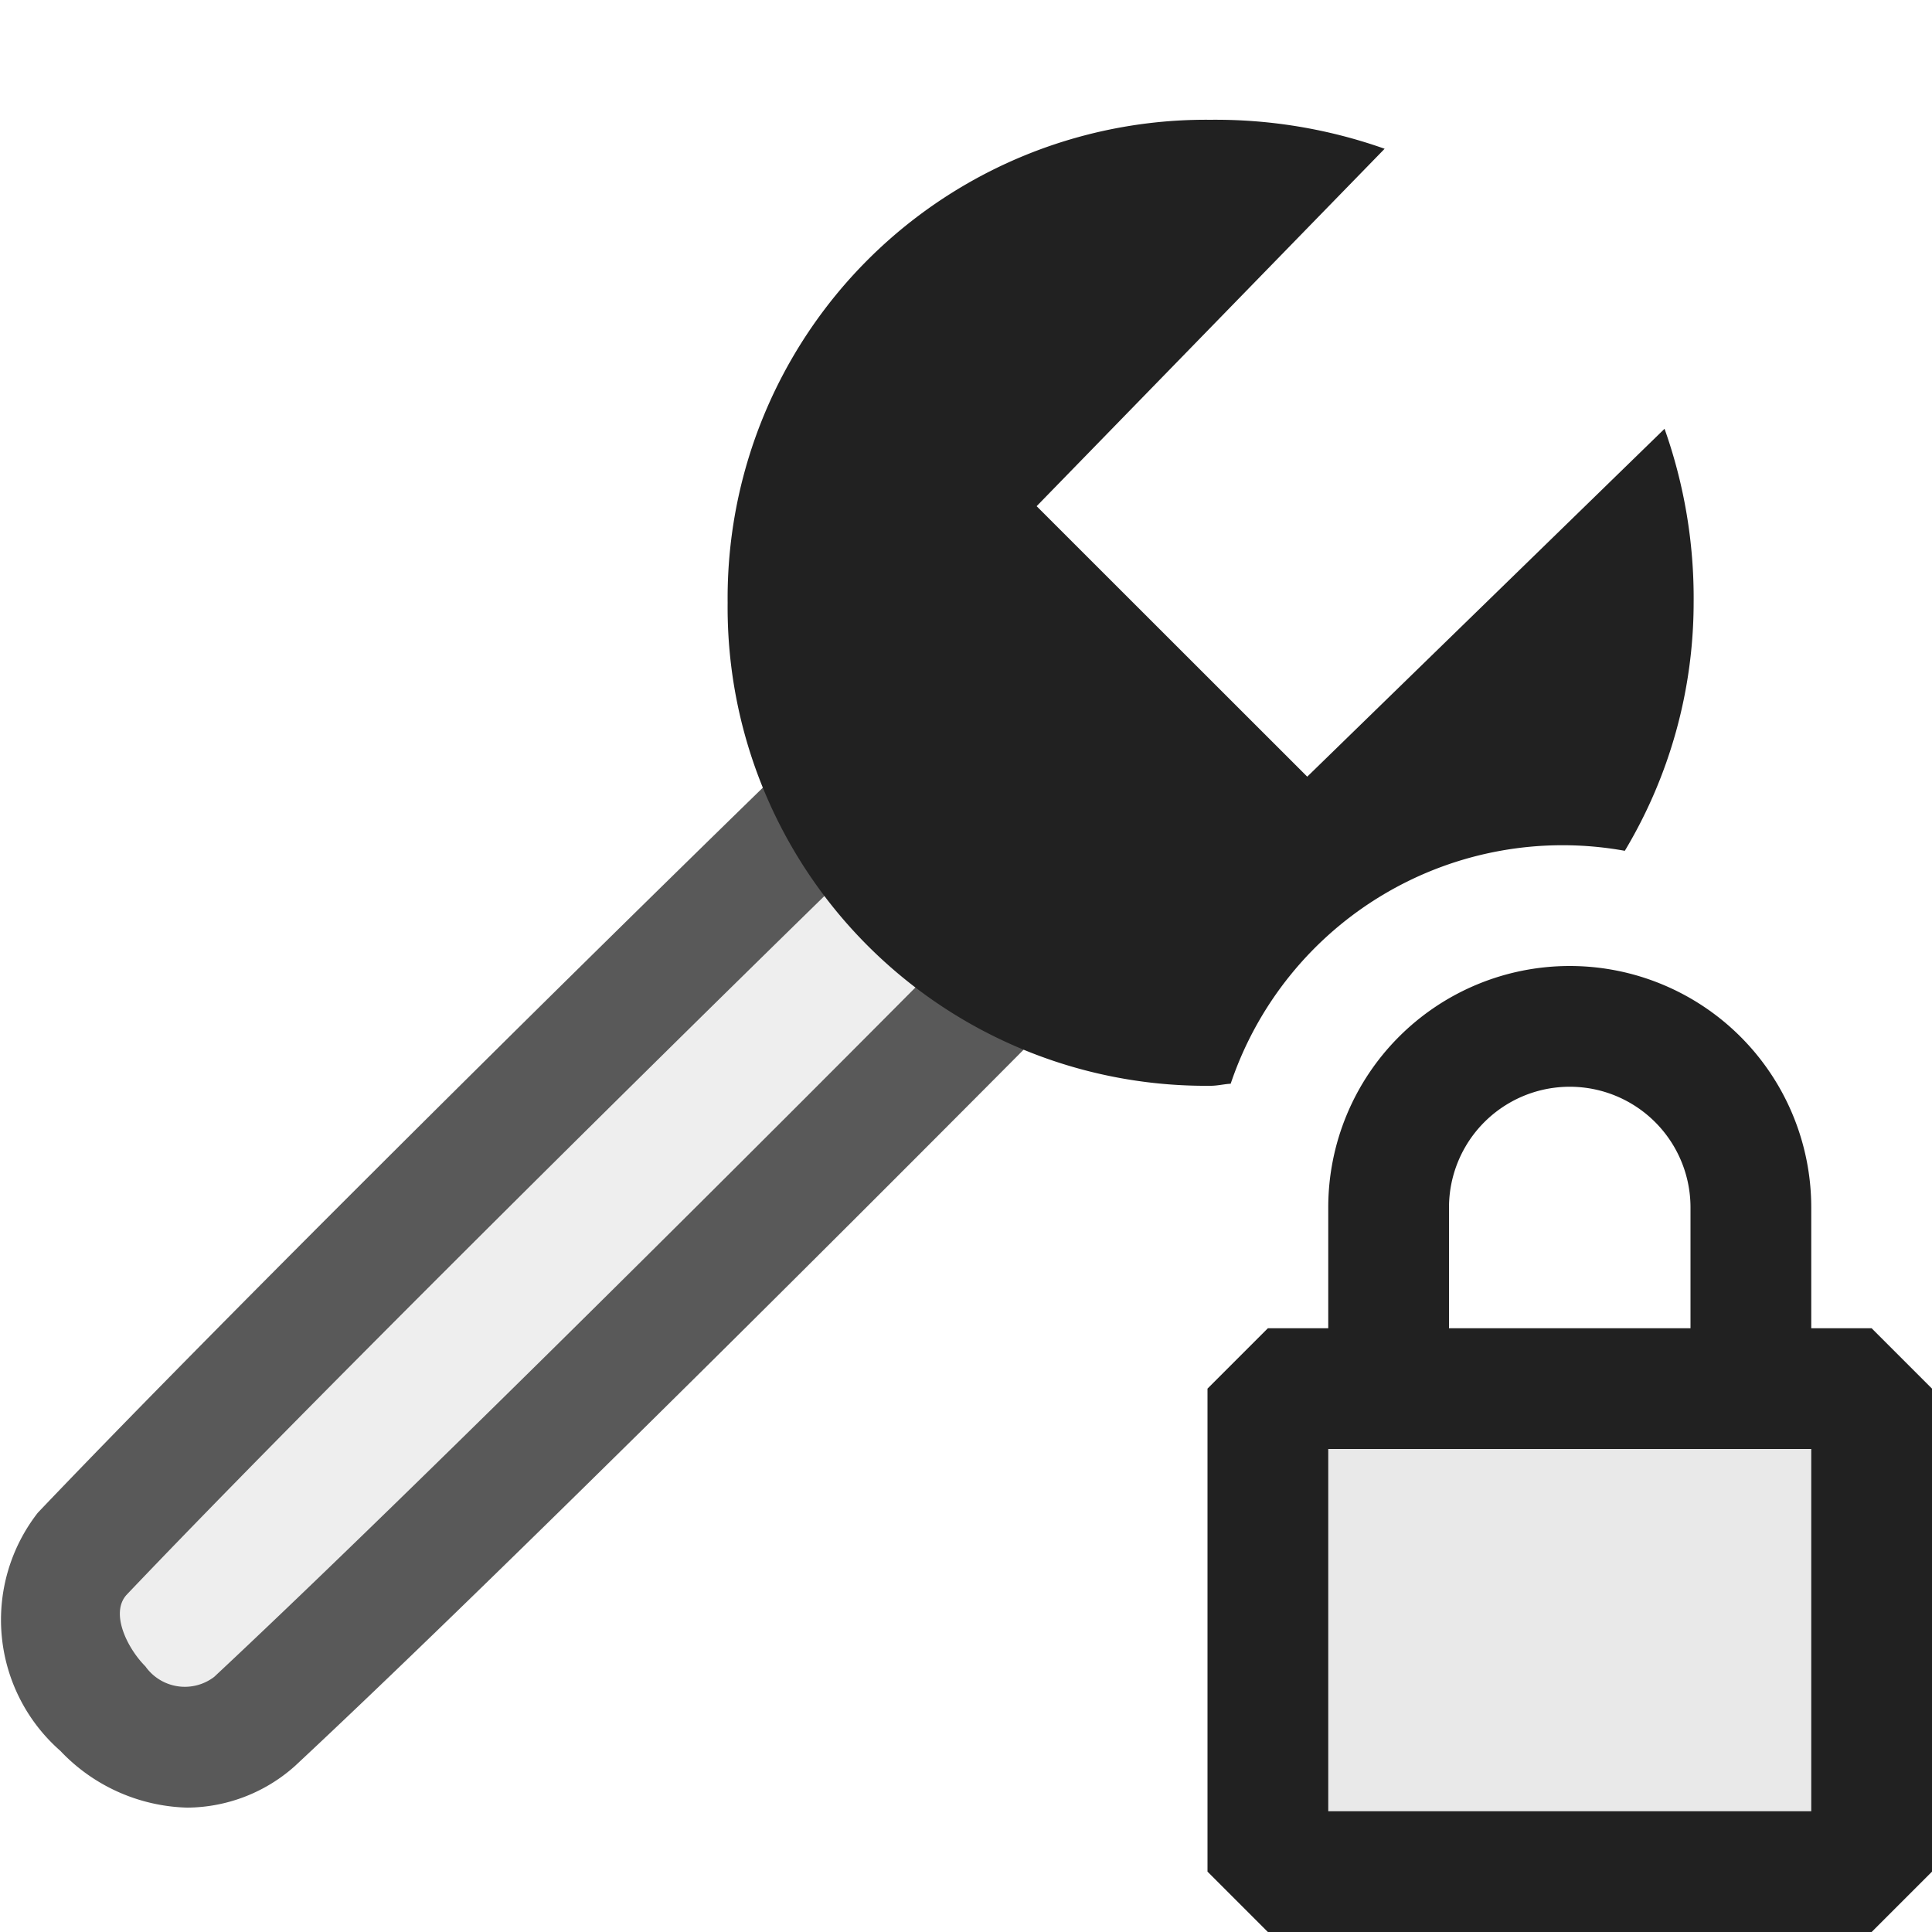<svg xmlns="http://www.w3.org/2000/svg" viewBox="0 0 16 16">
  <defs>
    <style>.canvas{fill: none; opacity: 0;}.light-defaultgrey-10{fill: #212121; opacity: 0.1;}.light-defaultgrey{fill: #212121; opacity: 1;}.cls-1{opacity:0.75;}</style>
  </defs>
  <title>IconLightPropertyPrivate</title>
  <g id="canvas" class="canvas">
    <path class="canvas" d="M16,16H0V0H16Z" />
  </g>
  <g id="level-1">
    <g class="cls-1">
      <path class="light-defaultgrey-10" d="M8.023,8.442c-1.883,1.895-4.507,4.5-5.92,5.816-.861.75-2.077-.65-1.418-1.4C2.02,11.46,4.666,8.832,6.56,6.984A3.929,3.929,0,0,0,8.023,8.442Z" />
      <path class="light-defaultgrey" d="M8.5,8.67c-1.83,1.842-4.561,4.56-6.057,5.955a1.351,1.351,0,0,1-.892.345A1.5,1.5,0,0,1,.5,14.5a1.443,1.443,0,0,1-.187-1.972C1.692,11.08,4.431,8.361,6.331,6.51a3.892,3.892,0,0,0,.507.9c-1.859,1.817-4.467,4.407-5.792,5.8-.134.153.009.441.158.59a.4.4,0,0,0,.57.087C3.2,12.555,5.781,9.988,7.593,8.166A4,4,0,0,0,8.5,8.67Z" />
    </g>
    <path class="light-defaultgrey" d="M10.026,8.992a3.961,3.961,0,0,1-4-4,3.961,3.961,0,0,1,4-4,4.19,4.19,0,0,1,1.441.24L8.585,4.192l2.241,2.24,2.959-2.881a4.19,4.19,0,0,1,.241,1.441,4.006,4.006,0,0,1-.57,2.054,2.9,2.9,0,0,0-3.264,1.929C10.136,8.978,10.083,8.992,10.026,8.992Z" />
    <path class="light-defaultgrey-10" d="M15.5,11.5v4h-5v-4Z" />
    <path class="light-defaultgrey" d="M15.5,11H15V10a2,2,0,0,0-4,0v1h-.5l-.5.5v4l.5.5h5l.5-.5v-4ZM12,10a1,1,0,0,1,2,0v1H12Zm3,5H11V12h4Z" />
  </g>
</svg>
